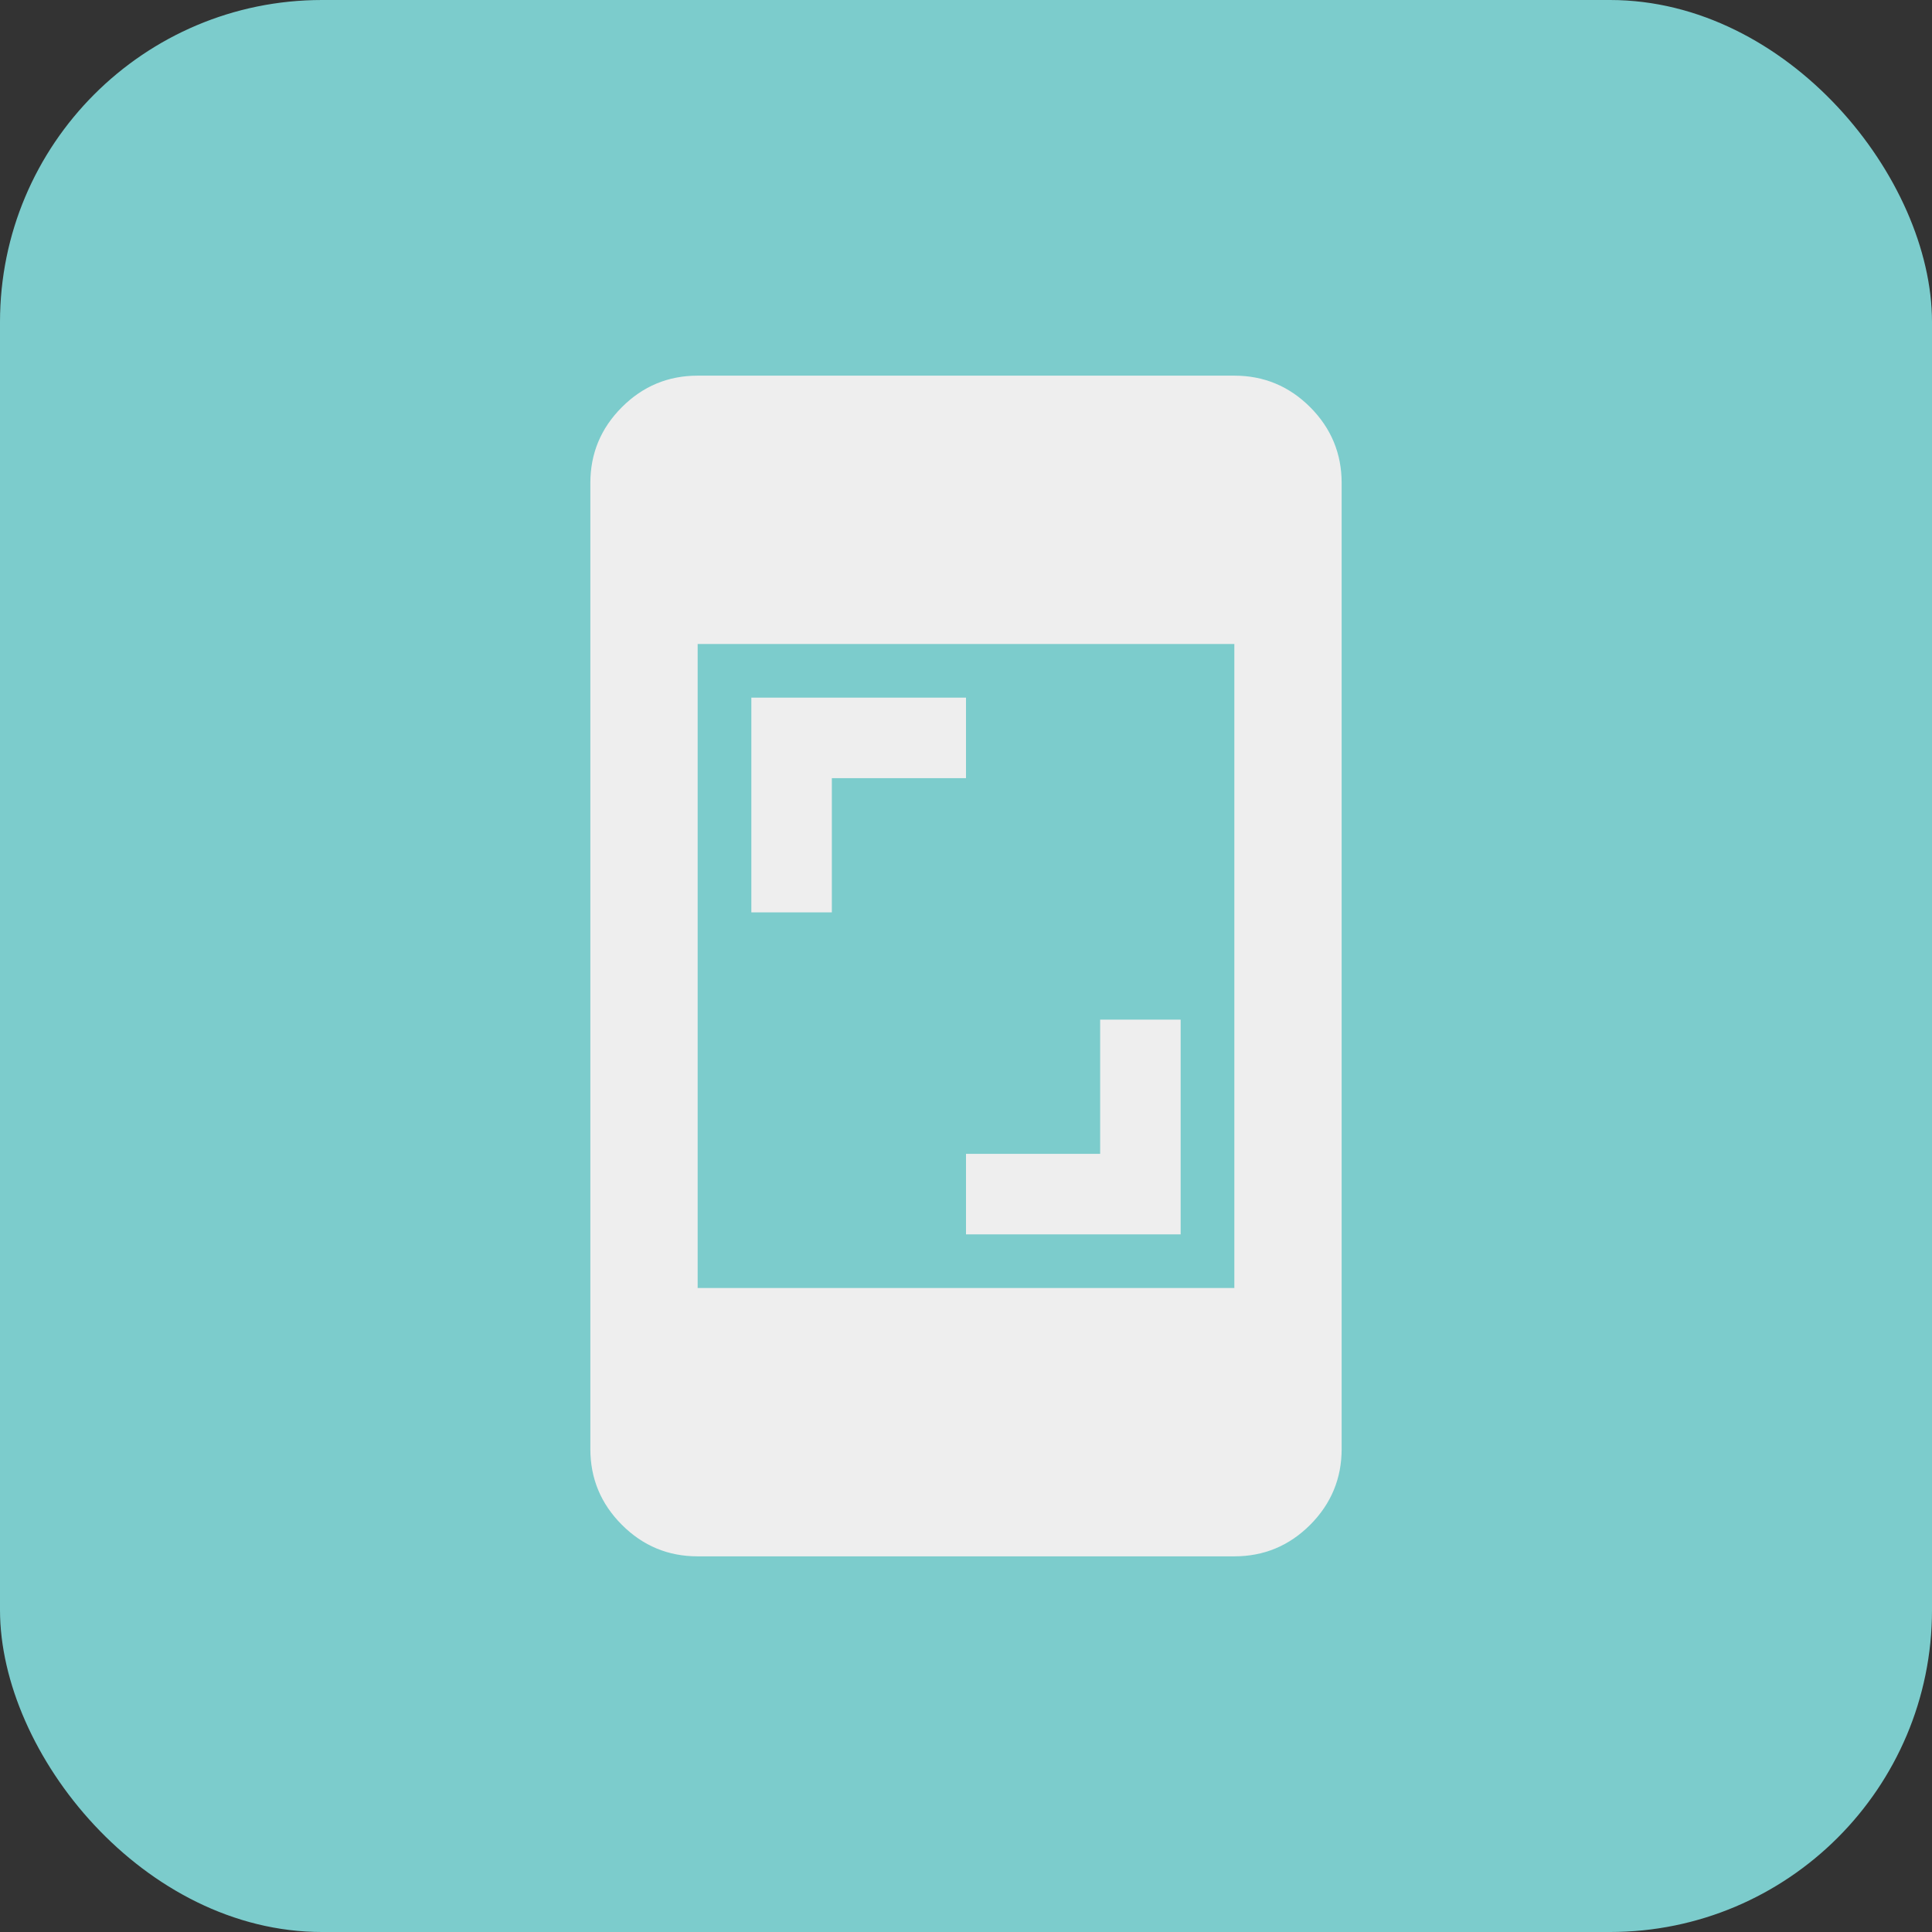 <svg width="48" height="48" viewBox="0 0 48 48" fill="none" xmlns="http://www.w3.org/2000/svg">
<rect x="0" y="0" width="48" height="48" fill="#333333" stroke="none"/>
<rect width="48" height="48" rx="8" fill="#7CCCCC"/>
<mask id="mask0_603_37" style="mask-type:alpha" maskUnits="userSpaceOnUse" x="8" y="8" width="32" height="32">
<rect x="8" y="8" width="32" height="32" fill="#D9D9D9"/>
</mask>
<g mask="url(#mask0_603_37)">
<path d="M24 30.667V28.667H27.333V25.333H29.333V30.667H24ZM18.667 22.667V17.333H24V19.333H20.667V22.667H18.667ZM17.333 38.667C16.6 38.667 15.972 38.406 15.451 37.884C14.928 37.361 14.667 36.733 14.667 36V12C14.667 11.267 14.928 10.639 15.451 10.116C15.972 9.594 16.6 9.333 17.333 9.333H30.667C31.4 9.333 32.028 9.594 32.551 10.116C33.072 10.639 33.333 11.267 33.333 12V36C33.333 36.733 33.072 37.361 32.551 37.884C32.028 38.406 31.4 38.667 30.667 38.667H17.333ZM17.333 32H30.667V16H17.333V32Z" fill="#EEEEEE"/>
</g>
</svg>
